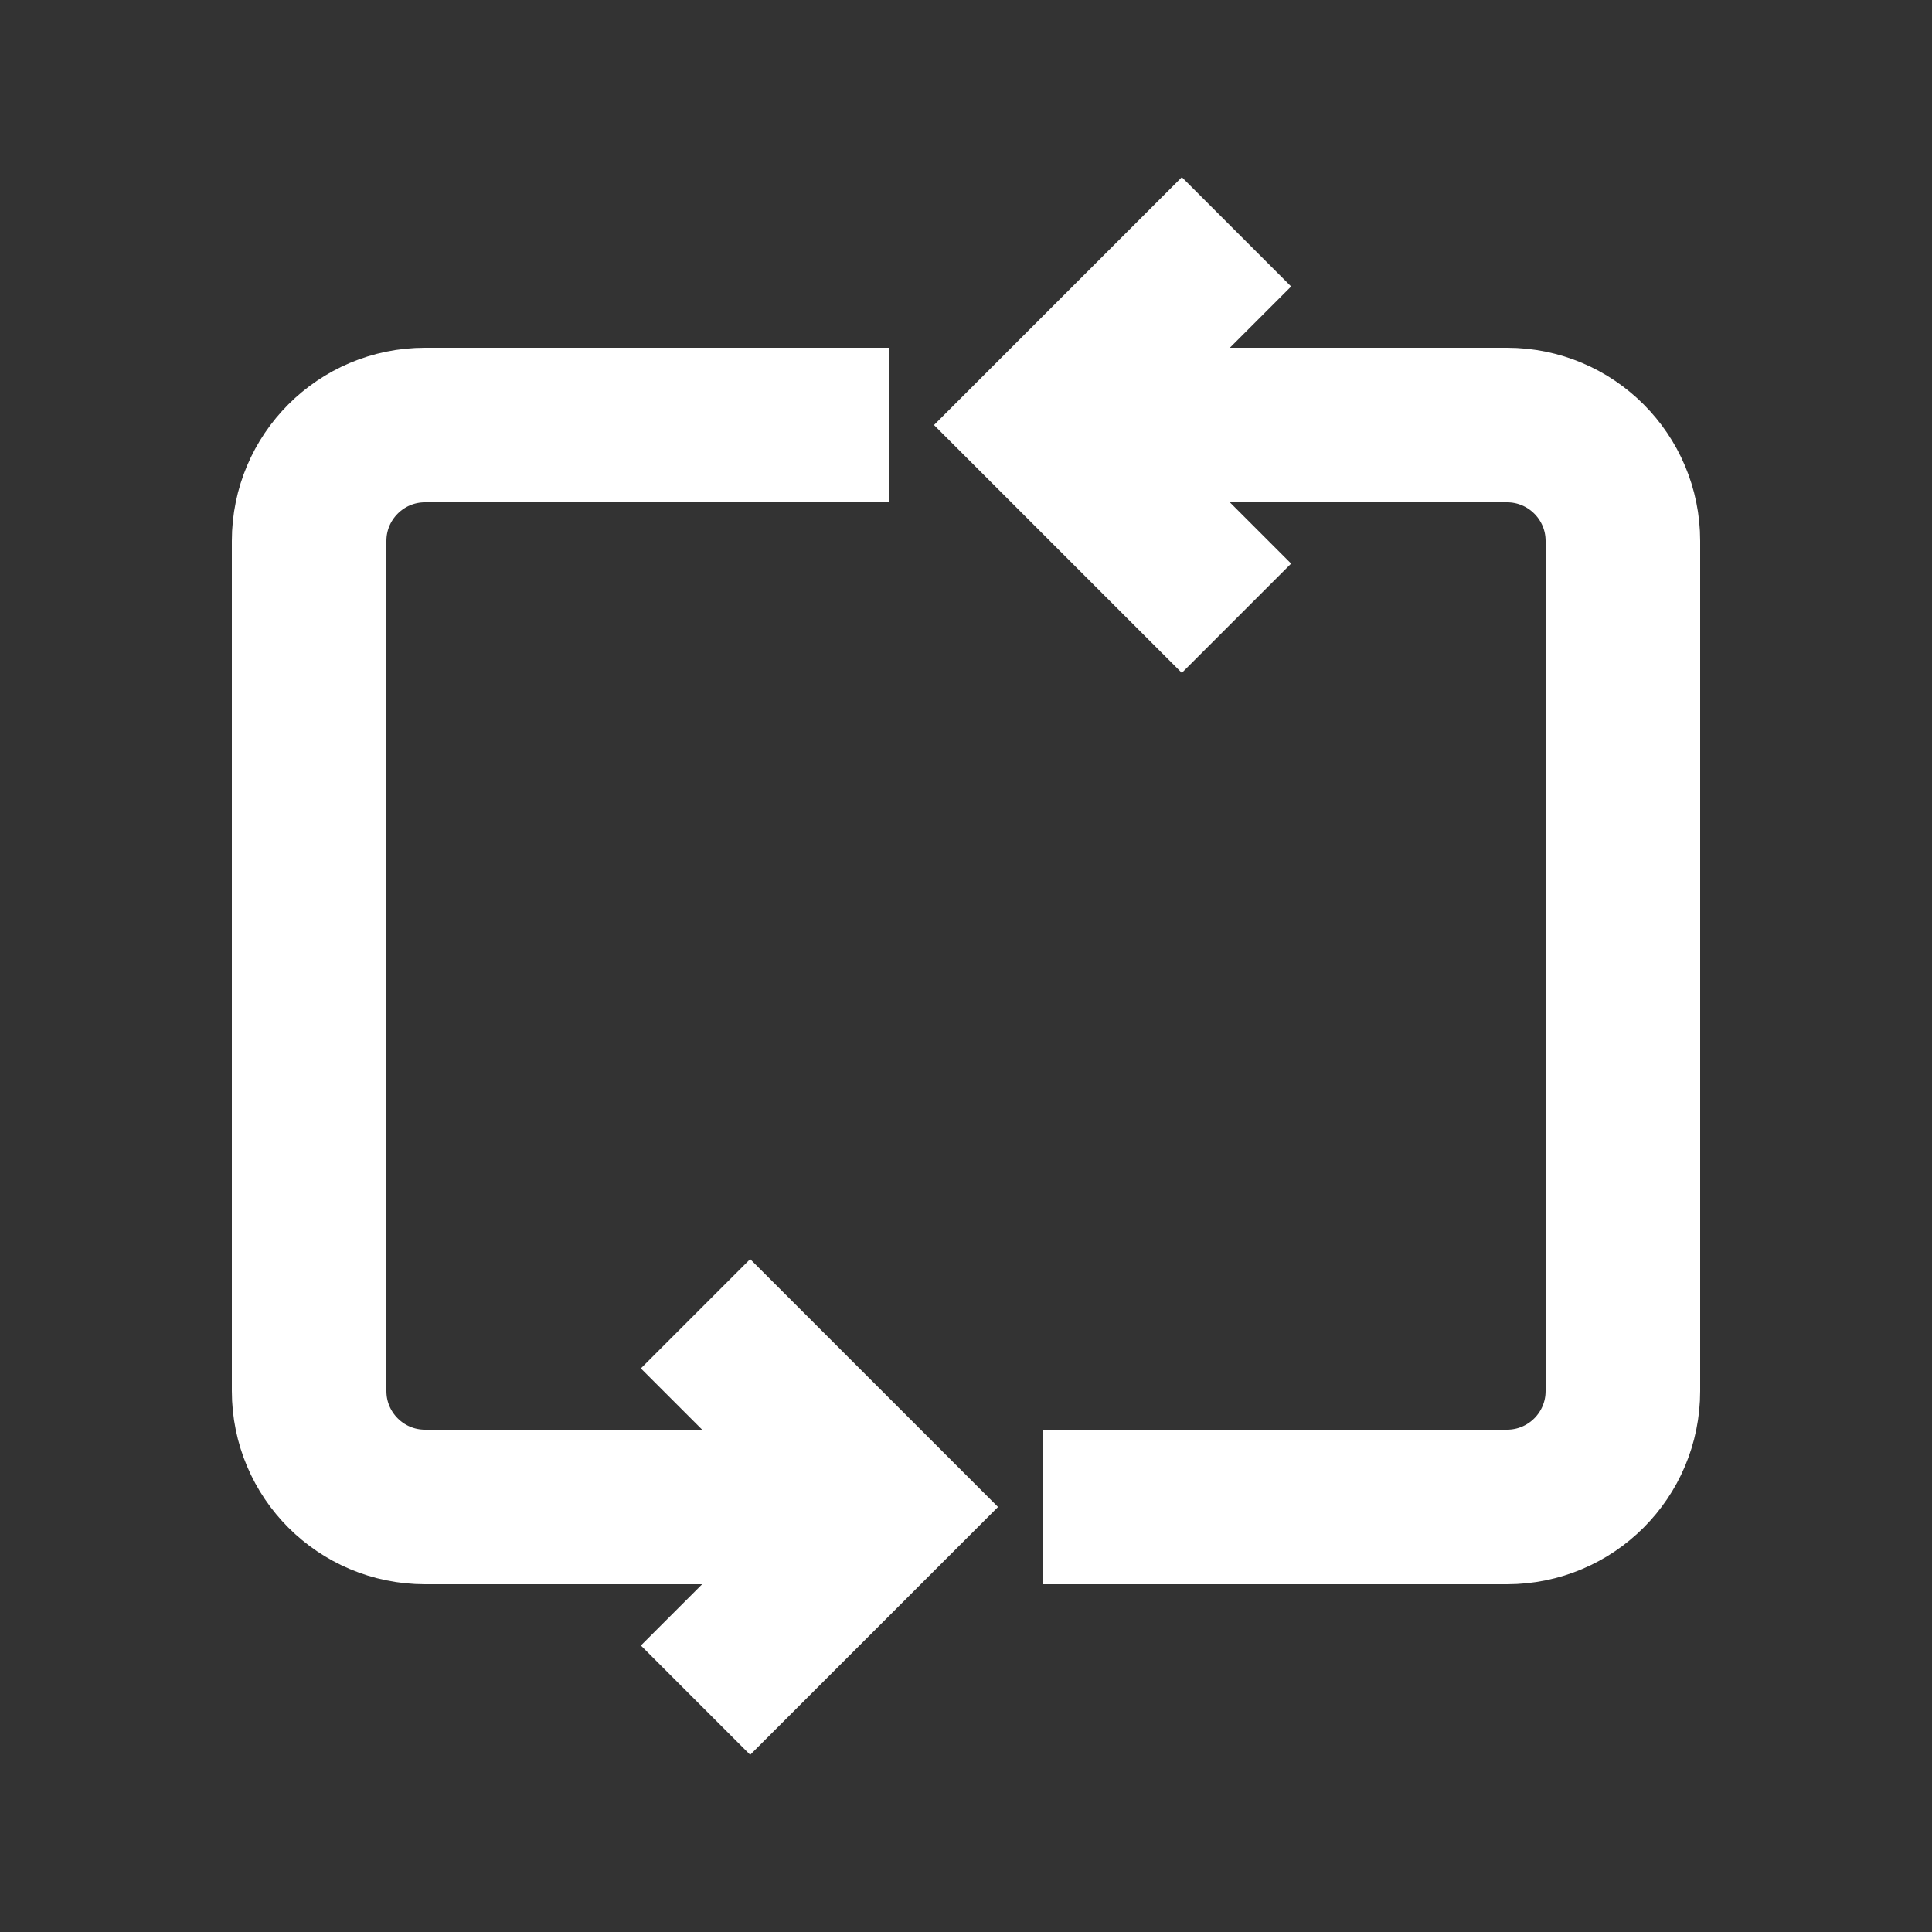 ﻿<?xml version="1.0" encoding="utf-8"?>
<svg xmlns="http://www.w3.org/2000/svg" viewBox="0 0 50 50" width="500" height="500">
  <rect x="0" y="0" width="50" height="50" fill="#333333" stroke="none"/>
  <path fill="none" stroke="#FFFFFF" stroke-width="4" d="M18 34L23 39 18 44M32 16L27 11 32 6" />
  <path fill="none" stroke="#FFFFFF" stroke-width="4" d="M28 11h11c1.657 0 3 1.343 3 3v22c0 1.657-1.343 3-3 3H27M22 39H11c-1.657 0-3-1.343-3-3V14c0-1.657 1.343-3 3-3h12" />
</svg>